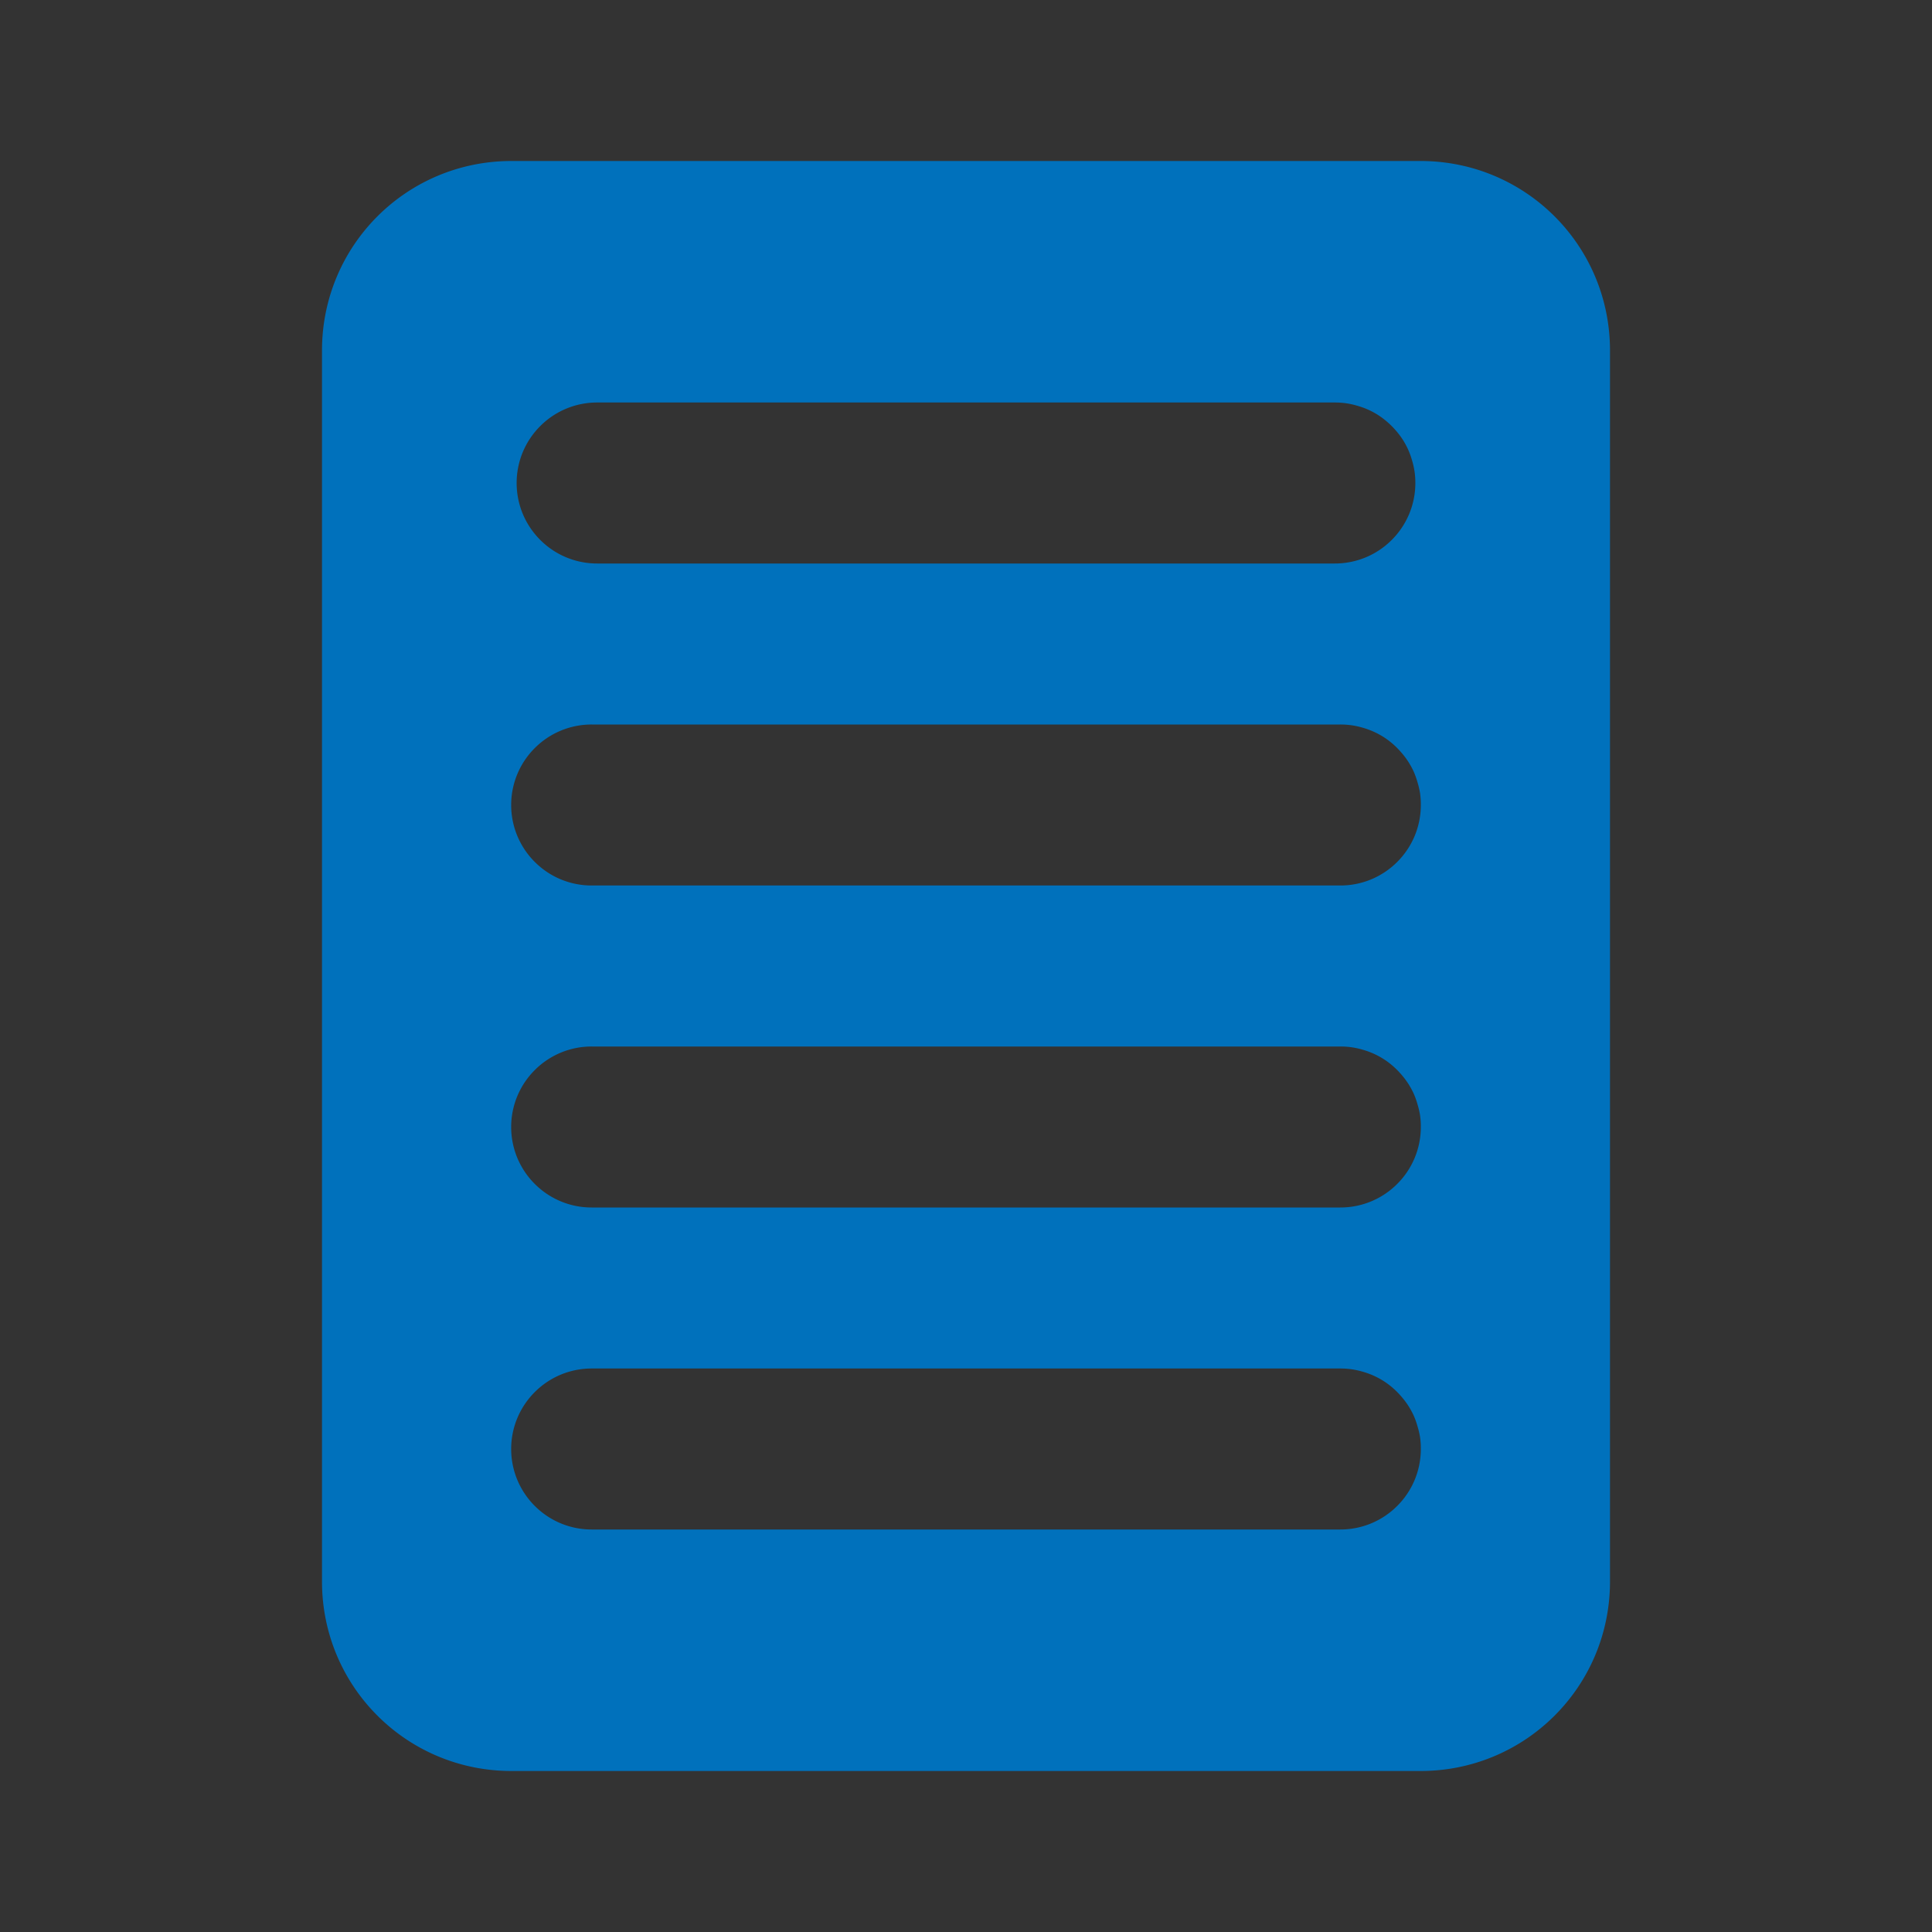 <?xml version="1.0" encoding="UTF-8" standalone="no"?>
<!-- Created with Inkscape (http://www.inkscape.org/) -->
<svg xmlns:inkscape="http://www.inkscape.org/namespaces/inkscape" xmlns:sodipodi="http://sodipodi.sourceforge.net/DTD/sodipodi-0.dtd" xmlns="http://www.w3.org/2000/svg" xmlns:svg="http://www.w3.org/2000/svg" xmlns:rdf="http://www.w3.org/1999/02/22-rdf-syntax-ns#" xmlns:cc="http://creativecommons.org/ns#" xmlns:dc="http://purl.org/dc/elements/1.1/" viewBox="0 0 24 24" version="1.1" id="svg10437" inkscape:version="1.1.2 (b8e25be833, 2022-02-05)" sodipodi:docname="menu_items.svg">
  <rect x="0" y="0" width="24" height="24" fill="#333333" stroke="none"/>
  <defs id="defs10431">
    <linearGradient id="linearGradient4557" inkscape:swatch="solid">
      <stop style="stop-color:#ffff00;stop-opacity:1;" offset="0" id="stop4555"/>
    </linearGradient>
  </defs>
  <sodipodi:namedview id="base" pagecolor="#ffffff" bordercolor="#666666" borderopacity="1.0" inkscape:pageopacity="0.0" inkscape:pageshadow="2" inkscape:zoom="22.627417" inkscape:cx="13.302446" inkscape:cy="12.506951" inkscape:document-units="px" inkscape:current-layer="layer1" inkscape:pagecheckerboard="0" showgrid="true" units="px" showguides="true" inkscape:guide-bbox="true" inkscape:snap-global="true" inkscape:snap-bbox="true" inkscape:snap-page="true" inkscape:window-width="1920" inkscape:window-height="1017" inkscape:window-x="-8" inkscape:window-y="-8" inkscape:window-maximized="1" inkscape:bbox-paths="true" inkscape:bbox-nodes="true" inkscape:snap-center="true" inkscape:snap-intersection-paths="true">
    <sodipodi:guide position="0,22" orientation="0,1" id="guide10894" inkscape:label="" inkscape:locked="false" inkscape:color="rgb(0,0,255)"/>
    <sodipodi:guide position="22,24" orientation="-1,0" id="guide10978" inkscape:label="" inkscape:locked="false" inkscape:color="rgb(0,0,255)"/>
    <sodipodi:guide position="11.066,2" orientation="0,1" id="guide10982" inkscape:label="" inkscape:locked="false" inkscape:color="rgb(0,0,255)"/>
    <sodipodi:guide position="2,22" orientation="-1,0" id="guide10986" inkscape:label="" inkscape:locked="false" inkscape:color="rgb(0,0,255)"/>
    <inkscape:grid type="xygrid" id="grid3536"/>
  </sodipodi:namedview>
  <g inkscape:label="Layer 1" inkscape:groupmode="layer" id="layer1">
    <rect rx="0" ry="1.351" y="13.035" x="-38.317" height="2.803" width="17.317" id="rect821" style="vector-effect:none;fill:#ffffff;fill-opacity:1;stroke:none;stroke-width:1.7;stroke-linecap:butt;stroke-linejoin:round;stroke-miterlimit:4;stroke-dasharray:none;stroke-dashoffset:0;stroke-opacity:1"/>
    <rect rx="0" ry="1.401" y="19.197" x="-38.317" height="2.803" width="17.317" id="rect821-8" style="vector-effect:none;fill:#ffffff;fill-opacity:1;stroke:none;stroke-width:1.614;stroke-linecap:butt;stroke-linejoin:round;stroke-miterlimit:4;stroke-dasharray:none;stroke-dashoffset:0;stroke-opacity:1"/>
    <rect rx="0" ry="1.279" y="25.513" x="-38.317" height="2.803" width="17.317" id="rect821-4" style="vector-effect:none;fill:#ffffff;fill-opacity:1;stroke:none;stroke-width:2;stroke-linecap:butt;stroke-linejoin:round;stroke-miterlimit:4;stroke-dasharray:none;stroke-dashoffset:0;stroke-opacity:1"/>
    <path id="path6277" style="fill:#0071bc;fill-rule:evenodd;stroke-width:2;stroke-linecap:round;paint-order:markers stroke fill;stop-color:#000000" d="M 6.354 2 C 5.05 2 4 3.05 4 4.354 L 4 19.646 C 4 20.95 5.05 22 6.354 22 L 17.646 22 C 18.95 22 20 20.95 20 19.646 L 20 4.354 C 20 3.05 18.95 2 17.646 2 L 6.354 2 z M 7.418 5 L 16.582 5 A 1 1 0 0 1 16.725 5.01 A 1 1 0 0 1 16.863 5.041 A 1 1 0 0 1 16.998 5.09 A 1 1 0 0 1 17.123 5.158 A 1 1 0 0 1 17.236 5.244 A 1 1 0 0 1 17.338 5.346 A 1 1 0 0 1 17.424 5.459 A 1 1 0 0 1 17.492 5.584 A 1 1 0 0 1 17.541 5.719 A 1 1 0 0 1 17.572 5.857 A 1 1 0 0 1 17.582 6 A 1 1 0 0 1 17.506 6.383 A 1 1 0 0 1 17.289 6.707 A 1 1 0 0 1 16.965 6.924 A 1 1 0 0 1 16.582 7 L 7.418 7 A 1 1 0 0 1 7.035 6.924 A 1 1 0 0 1 6.711 6.707 A 1 1 0 0 1 6.494 6.383 A 1 1 0 0 1 6.418 6 A 1 1 0 0 1 6.494 5.617 A 1 1 0 0 1 6.711 5.293 A 1 1 0 0 1 7.035 5.076 A 1 1 0 0 1 7.418 5 z M 7.35 9 L 16.65 9 A 1 1 0 0 1 16.793 9.01 A 1 1 0 0 1 16.932 9.041 A 1 1 0 0 1 17.066 9.09 A 1 1 0 0 1 17.191 9.158 A 1 1 0 0 1 17.305 9.244 A 1 1 0 0 1 17.406 9.346 A 1 1 0 0 1 17.492 9.459 A 1 1 0 0 1 17.561 9.584 A 1 1 0 0 1 17.609 9.719 A 1 1 0 0 1 17.641 9.857 A 1 1 0 0 1 17.65 10 A 1 1 0 0 1 17.574 10.383 A 1 1 0 0 1 17.357 10.707 A 1 1 0 0 1 17.033 10.924 A 1 1 0 0 1 16.65 11 L 7.35 11 A 1 1 0 0 1 6.967 10.924 A 1 1 0 0 1 6.643 10.707 A 1 1 0 0 1 6.426 10.383 A 1 1 0 0 1 6.35 10 A 1 1 0 0 1 6.426 9.617 A 1 1 0 0 1 6.643 9.293 A 1 1 0 0 1 6.967 9.076 A 1 1 0 0 1 7.35 9 z M 7.35 13 L 16.65 13 A 1 1 0 0 1 16.793 13.01 A 1 1 0 0 1 16.932 13.041 A 1 1 0 0 1 17.066 13.09 A 1 1 0 0 1 17.191 13.158 A 1 1 0 0 1 17.305 13.244 A 1 1 0 0 1 17.406 13.346 A 1 1 0 0 1 17.492 13.459 A 1 1 0 0 1 17.561 13.584 A 1 1 0 0 1 17.609 13.719 A 1 1 0 0 1 17.641 13.857 A 1 1 0 0 1 17.65 14 A 1 1 0 0 1 17.574 14.383 A 1 1 0 0 1 17.357 14.707 A 1 1 0 0 1 17.033 14.924 A 1 1 0 0 1 16.65 15 L 7.35 15 A 1 1 0 0 1 6.967 14.924 A 1 1 0 0 1 6.643 14.707 A 1 1 0 0 1 6.426 14.383 A 1 1 0 0 1 6.35 14 A 1 1 0 0 1 6.426 13.617 A 1 1 0 0 1 6.643 13.293 A 1 1 0 0 1 6.967 13.076 A 1 1 0 0 1 7.35 13 z M 7.35 17 L 16.65 17 A 1 1 0 0 1 16.793 17.01 A 1 1 0 0 1 16.932 17.041 A 1 1 0 0 1 17.066 17.09 A 1 1 0 0 1 17.191 17.158 A 1 1 0 0 1 17.305 17.244 A 1 1 0 0 1 17.406 17.346 A 1 1 0 0 1 17.492 17.459 A 1 1 0 0 1 17.561 17.584 A 1 1 0 0 1 17.609 17.719 A 1 1 0 0 1 17.641 17.857 A 1 1 0 0 1 17.65 18 A 1 1 0 0 1 17.574 18.383 A 1 1 0 0 1 17.357 18.707 A 1 1 0 0 1 17.033 18.924 A 1 1 0 0 1 16.65 19 L 7.35 19 A 1 1 0 0 1 6.967 18.924 A 1 1 0 0 1 6.643 18.707 A 1 1 0 0 1 6.426 18.383 A 1 1 0 0 1 6.35 18 A 1 1 0 0 1 6.426 17.617 A 1 1 0 0 1 6.643 17.293 A 1 1 0 0 1 6.967 17.076 A 1 1 0 0 1 7.35 17 z "/>
  </g>
</svg>
